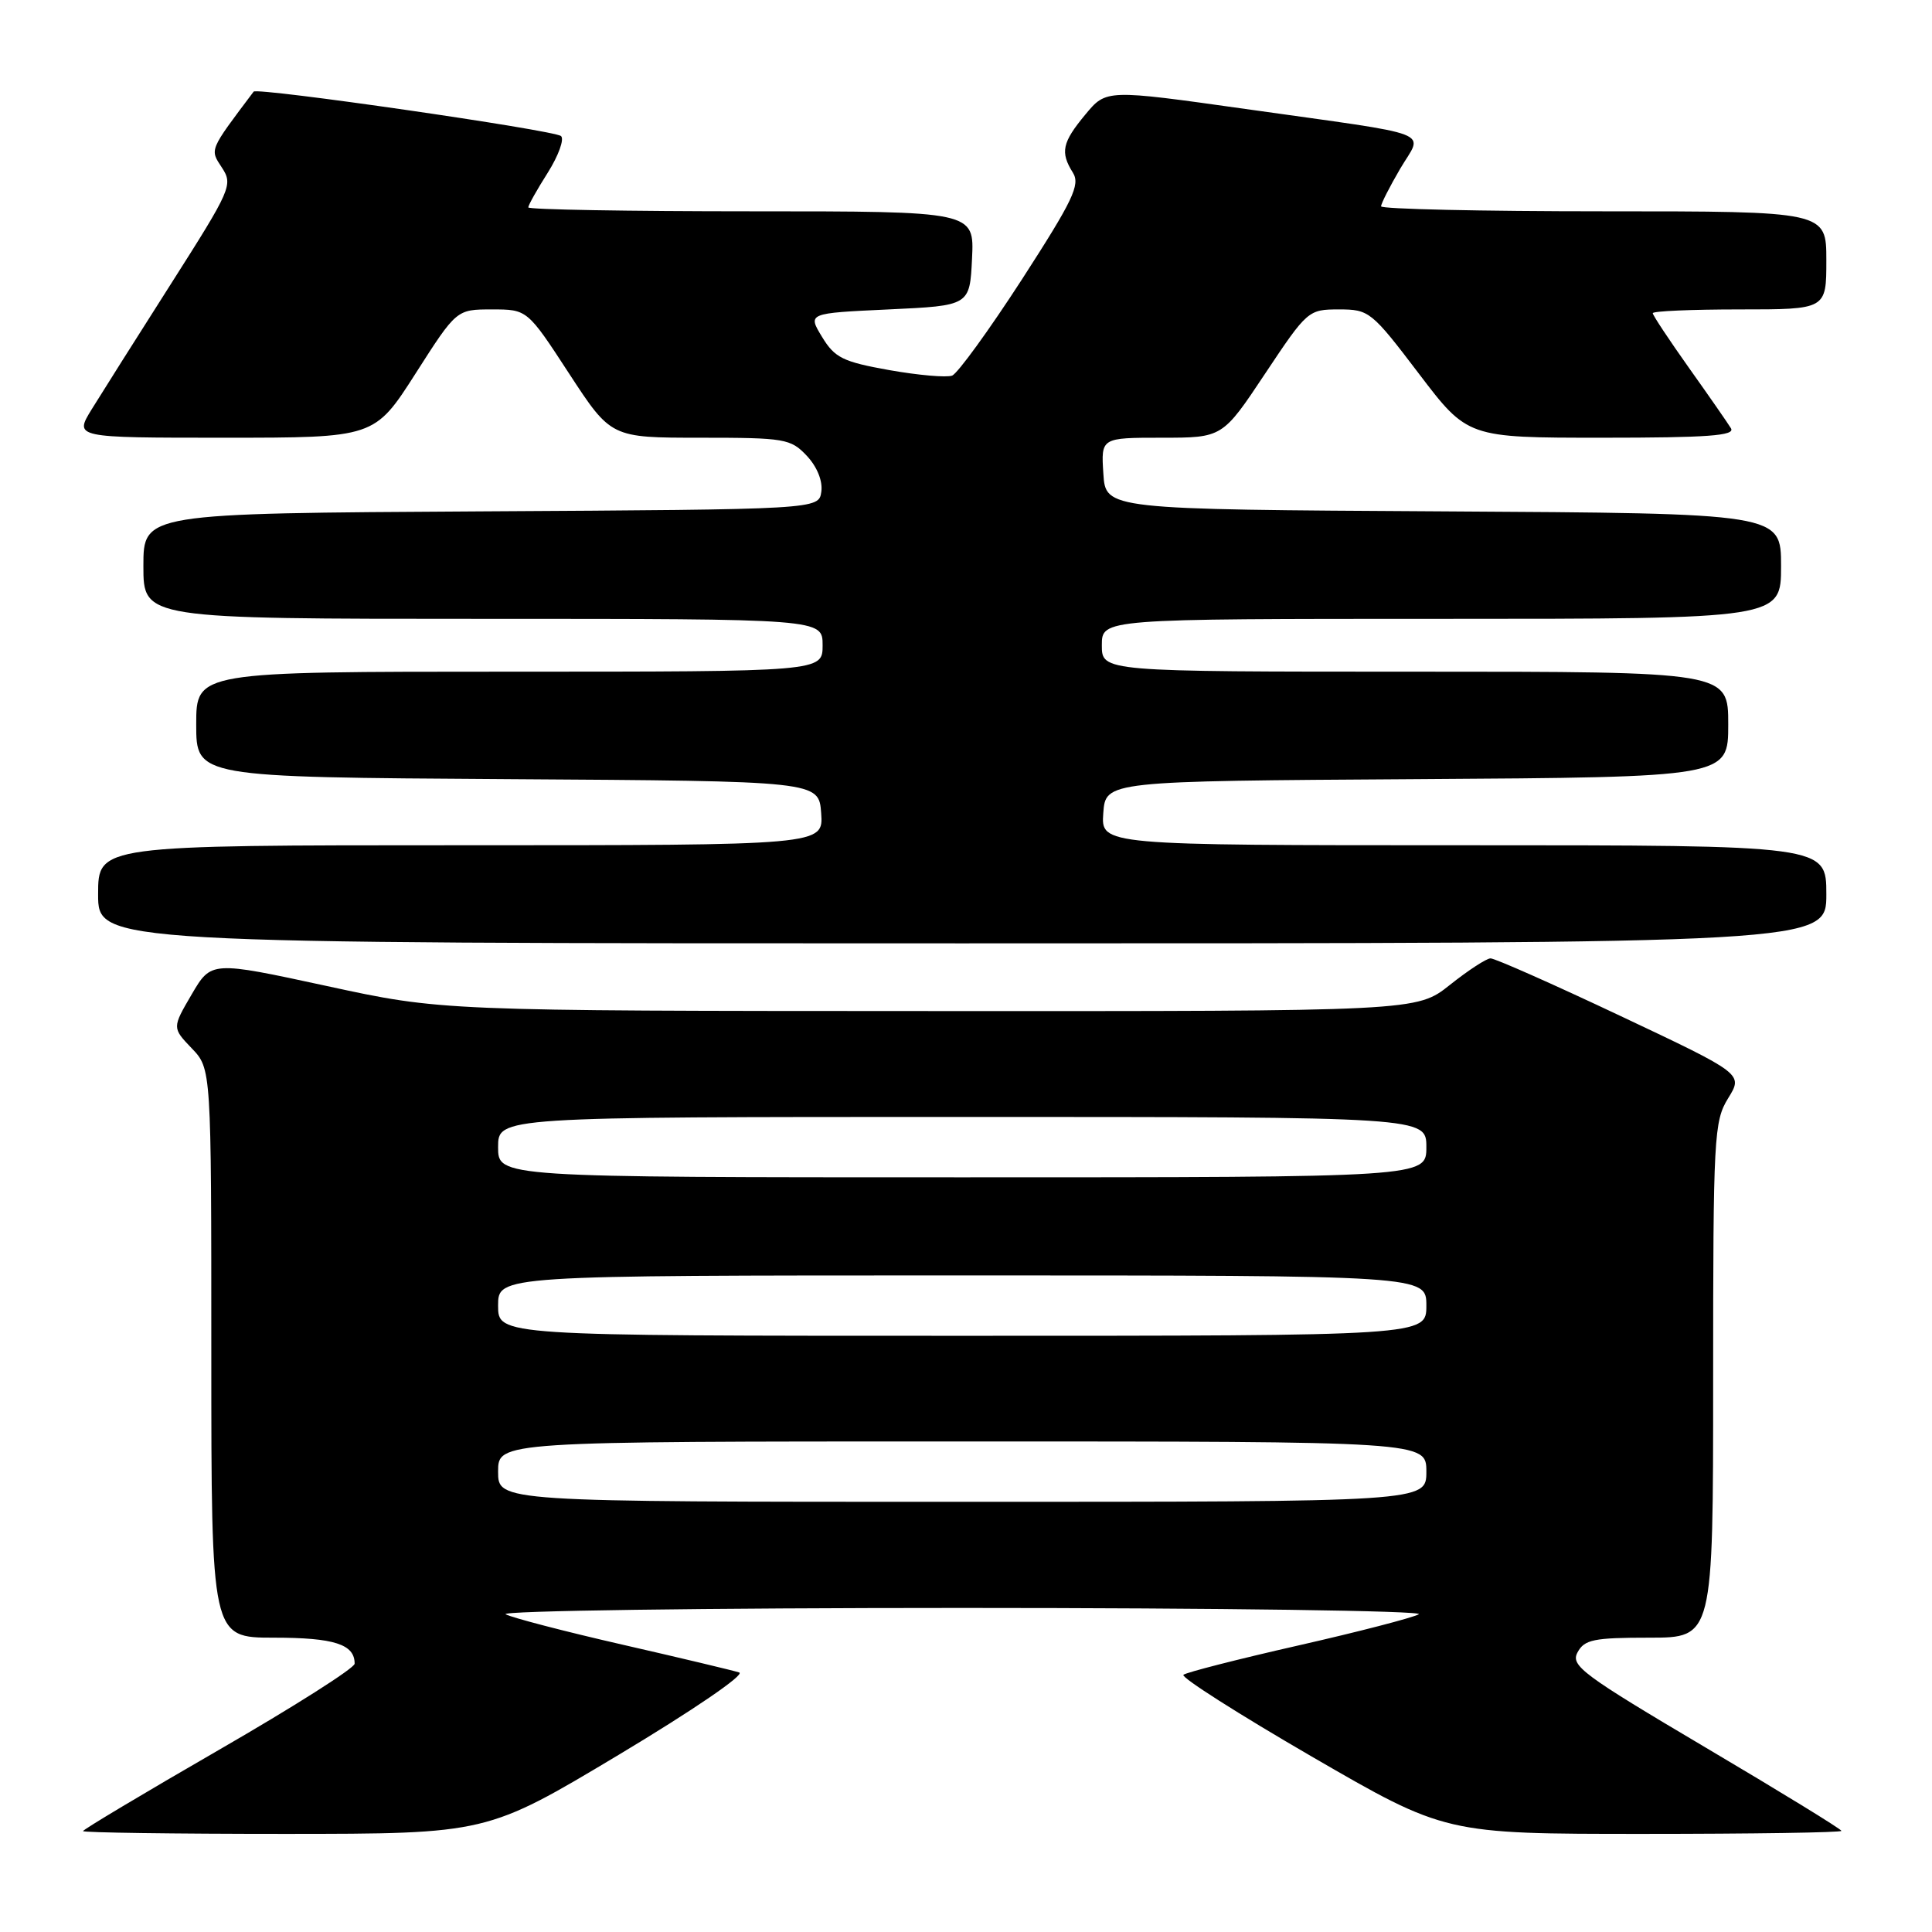 <?xml version="1.0" encoding="UTF-8" standalone="no"?>
<!DOCTYPE svg PUBLIC "-//W3C//DTD SVG 1.1//EN" "http://www.w3.org/Graphics/SVG/1.1/DTD/svg11.dtd" >
<svg xmlns="http://www.w3.org/2000/svg" xmlns:xlink="http://www.w3.org/1999/xlink" version="1.1" viewBox="0 0 256 256">
 <g >
 <path fill="currentColor"
d=" M 81.95 232.54 C 91.86 226.60 98.77 221.88 97.95 221.61 C 97.15 221.35 90.20 219.69 82.50 217.93 C 74.80 216.17 67.83 214.35 67.00 213.90 C 66.17 213.44 93.40 213.06 127.50 213.06 C 161.60 213.06 188.82 213.44 188.00 213.90 C 187.18 214.36 179.97 216.23 172.00 218.04 C 164.03 219.85 157.19 221.60 156.81 221.92 C 156.44 222.24 164.09 227.11 173.81 232.75 C 191.50 243.00 191.50 243.00 217.75 243.00 C 232.19 243.00 244.00 242.82 244.00 242.60 C 244.00 242.38 235.90 237.41 225.99 231.55 C 209.67 221.89 208.08 220.71 209.03 218.95 C 209.94 217.25 211.17 217.00 218.54 217.00 C 227.00 217.00 227.00 217.00 227.00 182.87 C 227.00 150.55 227.11 148.57 228.99 145.52 C 230.98 142.30 230.98 142.30 214.74 134.63 C 205.81 130.41 198.05 126.97 197.50 126.99 C 196.95 127.00 194.52 128.59 192.11 130.51 C 187.72 134.00 187.72 134.00 123.11 133.97 C 58.50 133.95 58.50 133.95 43.25 130.64 C 27.99 127.34 27.99 127.34 25.40 131.76 C 22.81 136.19 22.81 136.19 25.40 138.90 C 28.00 141.61 28.00 141.61 28.00 179.30 C 28.00 217.00 28.00 217.00 36.30 217.00 C 44.29 217.00 47.01 217.88 46.99 220.45 C 46.99 221.03 38.89 226.17 28.99 231.88 C 19.10 237.59 11.00 242.43 11.00 242.63 C 11.00 242.83 23.04 243.00 37.75 243.00 C 64.50 242.99 64.50 242.99 81.95 232.54 Z  M 242.00 118.50 C 242.00 112.00 242.00 112.00 193.94 112.00 C 145.89 112.00 145.89 112.00 146.19 107.75 C 146.50 103.50 146.50 103.50 187.75 103.24 C 229.00 102.98 229.00 102.98 229.00 95.99 C 229.00 89.00 229.00 89.00 187.50 89.00 C 146.00 89.00 146.00 89.00 146.00 85.50 C 146.00 82.00 146.00 82.00 191.00 82.00 C 236.00 82.00 236.00 82.00 236.00 75.01 C 236.00 68.02 236.00 68.02 191.25 67.76 C 146.50 67.50 146.50 67.50 146.20 62.75 C 145.89 58.00 145.89 58.00 153.94 58.00 C 161.99 58.00 161.99 58.00 167.64 49.50 C 173.22 41.12 173.36 41.00 177.42 41.00 C 181.42 41.00 181.73 41.25 188.00 49.50 C 194.46 58.00 194.46 58.00 212.29 58.00 C 226.29 58.00 229.96 57.73 229.36 56.75 C 228.94 56.06 226.44 52.46 223.80 48.75 C 221.16 45.03 219.00 41.77 219.00 41.50 C 219.00 41.22 224.18 41.00 230.50 41.00 C 242.00 41.00 242.00 41.00 242.00 34.50 C 242.00 28.00 242.00 28.00 212.50 28.00 C 196.28 28.00 183.00 27.70 183.00 27.34 C 183.00 26.97 184.14 24.74 185.53 22.36 C 188.56 17.20 190.84 18.08 165.04 14.44 C 146.58 11.84 146.58 11.84 143.82 15.17 C 140.74 18.88 140.46 20.17 142.17 22.89 C 143.16 24.49 142.18 26.54 135.42 37.01 C 131.06 43.74 126.89 49.49 126.16 49.77 C 125.42 50.05 121.67 49.72 117.83 49.04 C 111.68 47.94 110.61 47.41 108.93 44.65 C 107.01 41.50 107.01 41.50 117.75 41.00 C 128.50 40.50 128.50 40.50 128.80 34.25 C 129.10 28.00 129.10 28.00 99.55 28.00 C 83.30 28.00 70.00 27.77 70.00 27.48 C 70.00 27.19 71.16 25.12 72.59 22.87 C 74.01 20.61 74.79 18.44 74.34 18.03 C 73.44 17.24 34.06 11.55 33.61 12.14 C 27.68 20.02 27.79 19.75 29.41 22.22 C 30.89 24.48 30.63 25.08 22.70 37.54 C 18.16 44.67 13.41 52.19 12.14 54.25 C 9.84 58.00 9.84 58.00 29.73 58.00 C 49.62 58.00 49.62 58.00 55.06 49.50 C 60.49 41.00 60.49 41.00 65.18 41.00 C 69.87 41.00 69.87 41.00 75.41 49.50 C 80.96 58.00 80.96 58.00 92.80 58.00 C 104.02 58.00 104.77 58.13 106.91 60.40 C 108.27 61.85 109.03 63.74 108.83 65.15 C 108.50 67.50 108.50 67.50 63.75 67.76 C 19.00 68.02 19.00 68.02 19.00 75.01 C 19.00 82.00 19.00 82.00 64.00 82.00 C 109.00 82.00 109.00 82.00 109.00 85.50 C 109.00 89.00 109.00 89.00 67.50 89.00 C 26.00 89.00 26.00 89.00 26.00 95.99 C 26.00 102.98 26.00 102.98 67.25 103.24 C 108.50 103.50 108.50 103.50 108.81 107.75 C 109.11 112.00 109.11 112.00 61.06 112.00 C 13.00 112.00 13.00 112.00 13.00 118.50 C 13.00 125.00 13.00 125.00 127.50 125.00 C 242.00 125.00 242.00 125.00 242.00 118.50 Z  M 66.00 195.00 C 66.00 191.00 66.00 191.00 127.50 191.00 C 189.00 191.00 189.00 191.00 189.00 195.00 C 189.00 199.00 189.00 199.00 127.50 199.00 C 66.00 199.00 66.00 199.00 66.00 195.00 Z  M 66.00 173.00 C 66.00 169.00 66.00 169.00 127.50 169.00 C 189.00 169.00 189.00 169.00 189.00 173.00 C 189.00 177.00 189.00 177.00 127.50 177.00 C 66.00 177.00 66.00 177.00 66.00 173.00 Z  M 66.00 152.00 C 66.00 148.00 66.00 148.00 127.50 148.00 C 189.00 148.00 189.00 148.00 189.00 152.00 C 189.00 156.00 189.00 156.00 127.50 156.00 C 66.00 156.00 66.00 156.00 66.00 152.00 Z "/>
</g>
</svg>